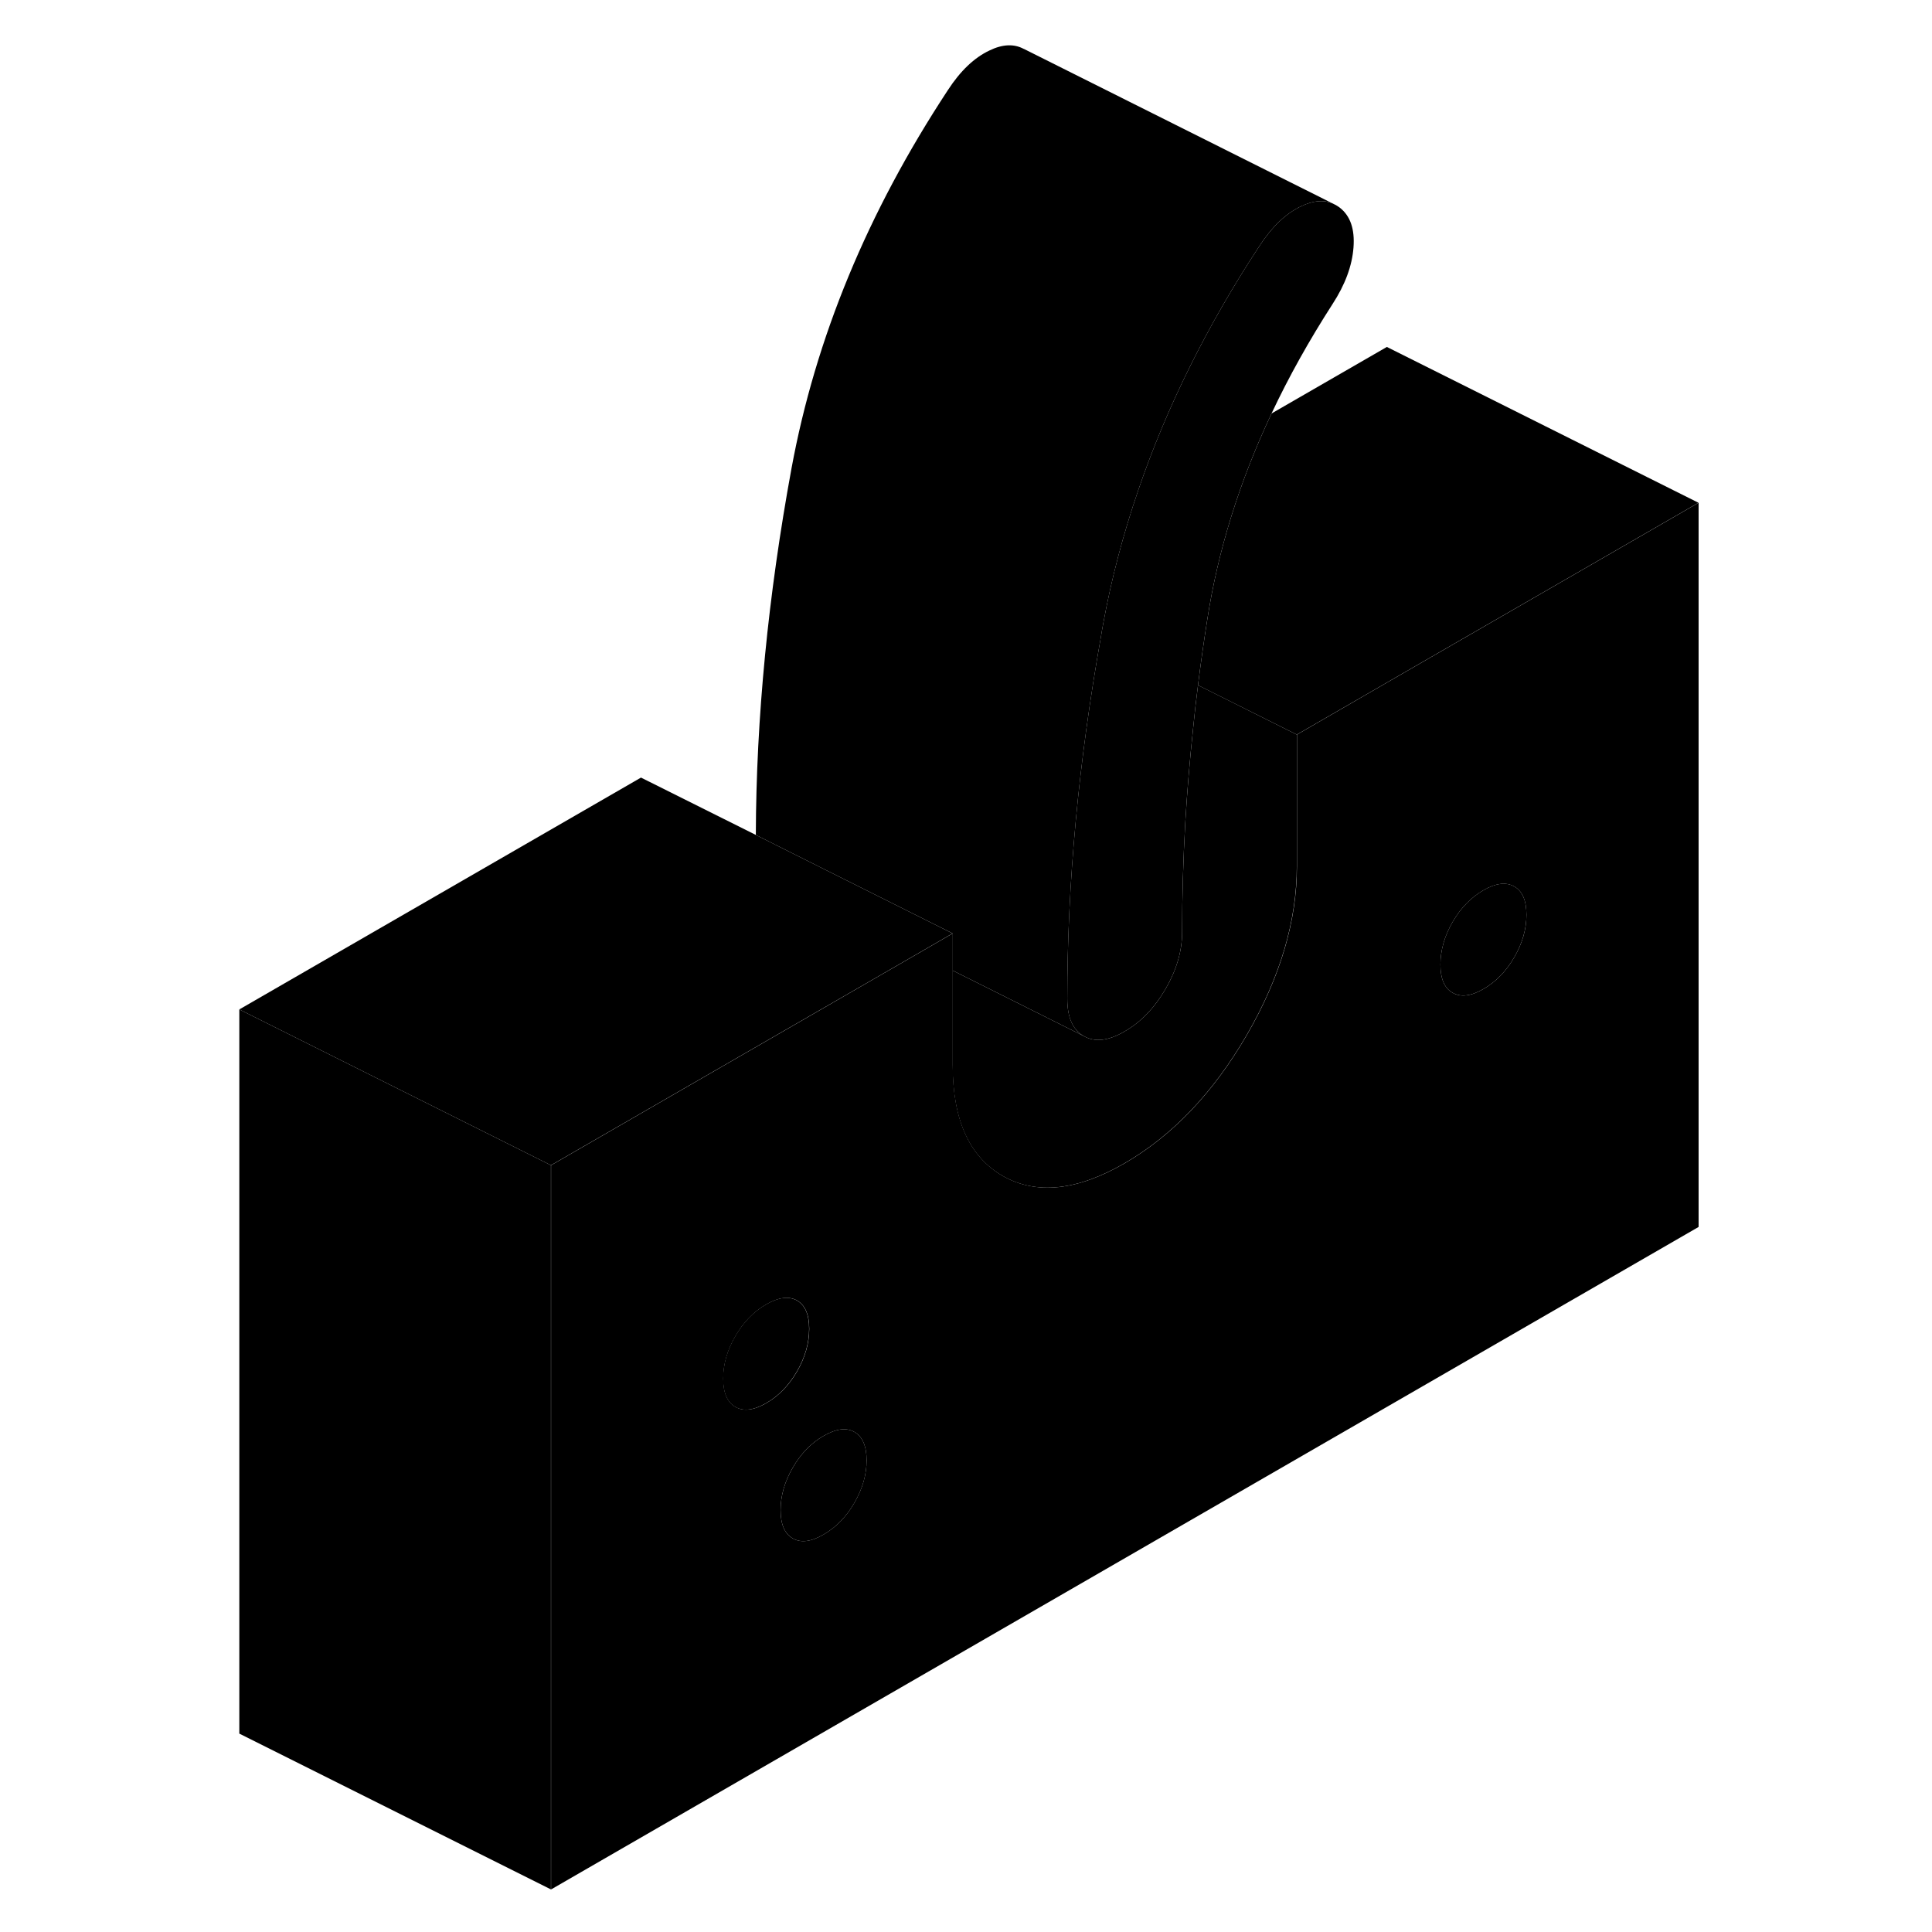 <svg width="24" height="24" viewBox="0 0 99 124" xmlns="http://www.w3.org/2000/svg" stroke-width="1px" stroke-linecap="round" stroke-linejoin="round">
    <path d="M74.37 15.888C74.28 17.068 73.83 18.278 73.03 19.508C71.53 21.838 70.22 24.178 69.11 26.538C67.05 30.908 65.67 35.328 64.98 39.798C64.76 41.198 64.56 42.598 64.39 43.978C64.27 44.898 64.17 45.808 64.08 46.718C63.86 48.778 63.69 50.818 63.57 52.838C63.44 55.198 63.37 57.538 63.37 59.848C63.37 61.048 63.01 62.258 62.31 63.468C61.6 64.688 60.73 65.598 59.68 66.198C58.64 66.808 57.77 66.908 57.06 66.498C56.35 66.098 56 65.298 56 64.098C56 56.678 56.72 48.928 58.16 40.868C58.2 40.598 58.25 40.328 58.3 40.058C58.83 37.158 59.58 34.308 60.55 31.478C62.37 26.138 64.97 20.898 68.34 15.778C69.14 14.548 70.03 13.698 71.01 13.238C71.76 12.878 72.43 12.818 72.99 13.038L73.21 13.148L73.25 13.168C73.33 13.218 73.41 13.268 73.49 13.328C74.17 13.858 74.46 14.708 74.37 15.888Z" class="pr-icon-iso-solid-stroke" stroke-linejoin="round"/>
    <path d="M76.52 43.808L70.74 47.148V55.598C70.74 59.118 69.67 62.728 67.52 66.438C65.37 70.138 62.76 72.878 59.69 74.658C56.63 76.428 54.02 76.698 51.87 75.478C49.72 74.248 48.65 71.878 48.65 68.358V59.908L46.44 61.188L22.87 74.788V121.268L96.52 78.748V32.268L76.52 43.808ZM34.7 90.298C34.18 89.998 33.92 89.398 33.92 88.478C33.92 87.558 34.18 86.658 34.7 85.758C35.22 84.858 35.88 84.178 36.68 83.718C37.48 83.258 38.14 83.178 38.66 83.468C39.18 83.768 39.44 84.378 39.44 85.288C39.44 86.198 39.18 87.118 38.66 88.018C38.14 88.918 37.48 89.598 36.68 90.058C35.88 90.518 35.22 90.598 34.7 90.298ZM42.34 96.448C41.82 97.348 41.16 98.028 40.36 98.488C39.56 98.958 38.9 99.038 38.38 98.738C37.86 98.438 37.6 97.838 37.6 96.918C37.6 95.998 37.86 95.098 38.38 94.198C38.9 93.298 39.56 92.618 40.36 92.158C41.16 91.698 41.82 91.608 42.34 91.908C42.86 92.208 43.12 92.818 43.12 93.728C43.12 94.638 42.86 95.548 42.34 96.448ZM84.69 61.438C84.17 62.338 83.51 63.018 82.71 63.478C81.91 63.938 81.25 64.018 80.73 63.718C80.21 63.428 79.95 62.818 79.95 61.908C79.95 60.998 80.21 60.078 80.73 59.178C81.25 58.278 81.91 57.598 82.71 57.138C83.51 56.678 84.17 56.598 84.69 56.898C85.21 57.188 85.47 57.798 85.47 58.718C85.47 59.638 85.21 60.538 84.69 61.438Z" class="pr-icon-iso-solid-stroke" stroke-linejoin="round"/>
    <path d="M85.47 58.717C85.47 59.627 85.21 60.537 84.69 61.437C84.17 62.337 83.51 63.017 82.71 63.477C81.91 63.937 81.25 64.017 80.73 63.717C80.21 63.427 79.95 62.817 79.95 61.907C79.95 60.997 80.21 60.077 80.73 59.177C81.25 58.277 81.91 57.597 82.71 57.137C83.51 56.677 84.17 56.597 84.69 56.897C85.21 57.187 85.47 57.797 85.47 58.717Z" class="pr-icon-iso-solid-stroke" stroke-linejoin="round"/>
    <path d="M43.121 93.728C43.121 94.648 42.861 95.548 42.341 96.448C41.821 97.348 41.161 98.028 40.361 98.488C39.561 98.958 38.901 99.038 38.381 98.738C37.861 98.438 37.601 97.838 37.601 96.918C37.601 95.998 37.861 95.098 38.381 94.198C38.901 93.298 39.561 92.618 40.361 92.158C41.161 91.698 41.821 91.608 42.341 91.908C42.861 92.208 43.121 92.818 43.121 93.728Z" class="pr-icon-iso-solid-stroke" stroke-linejoin="round"/>
    <path d="M38.65 83.468C38.13 83.178 37.47 83.258 36.67 83.718C35.87 84.178 35.21 84.858 34.69 85.758C34.17 86.658 33.91 87.568 33.91 88.478C33.91 89.388 34.17 89.998 34.69 90.298C35.21 90.598 35.87 90.518 36.67 90.058C37.47 89.598 38.13 88.918 38.65 88.018C39.17 87.118 39.43 86.208 39.43 85.288C39.43 84.368 39.17 83.768 38.65 83.468Z" class="pr-icon-iso-solid-stroke" stroke-linejoin="round"/>
    <path d="M96.511 32.268L76.511 43.808L70.731 47.148L64.391 43.978C64.561 42.598 64.761 41.198 64.981 39.798C65.671 35.328 67.051 30.908 69.111 26.538L76.511 22.268L96.511 32.268Z" class="pr-icon-iso-solid-stroke" stroke-linejoin="round"/>
    <path d="M70.731 47.148V55.597C70.731 59.117 69.661 62.727 67.511 66.438C65.361 70.138 62.751 72.877 59.681 74.657C56.621 76.427 54.011 76.698 51.861 75.478C49.711 74.248 48.641 71.877 48.641 68.358V62.288L57.061 66.498C57.771 66.908 58.641 66.808 59.681 66.198C60.731 65.597 61.601 64.688 62.311 63.468C63.011 62.258 63.371 61.047 63.371 59.847C63.371 57.538 63.441 55.197 63.571 52.837C63.691 50.818 63.861 48.778 64.081 46.718C64.171 45.807 64.271 44.898 64.391 43.977L70.731 47.148Z" class="pr-icon-iso-solid-stroke" stroke-linejoin="round"/>
    <path d="M48.64 59.907L46.43 61.187L22.86 74.787L2.86 64.787L28.64 49.907L36.01 53.587L40.34 55.757L46.1 58.637L48.64 59.907Z" class="pr-icon-iso-solid-stroke" stroke-linejoin="round"/>
    <path d="M22.86 74.787V121.267L2.86 111.267V64.787L22.86 74.787Z" class="pr-icon-iso-solid-stroke" stroke-linejoin="round"/>
    <path d="M72.991 13.037C72.431 12.818 71.761 12.878 71.011 13.238C70.031 13.698 69.141 14.547 68.341 15.777C64.971 20.898 62.371 26.138 60.551 31.478C59.581 34.308 58.831 37.157 58.301 40.057C58.251 40.328 58.201 40.598 58.161 40.868C56.721 48.928 56.001 56.678 56.001 64.098C56.001 65.298 56.351 66.098 57.061 66.498L48.641 62.288V59.907L46.101 58.638L40.341 55.758L36.011 53.588C36.031 46.078 36.801 38.227 38.301 30.058C39.841 21.707 43.181 13.617 48.341 5.777C49.141 4.548 50.031 3.698 51.011 3.238C51.851 2.828 52.591 2.807 53.201 3.137H53.211L72.991 13.037Z" class="pr-icon-iso-solid-stroke" stroke-linejoin="round"/>
</svg>